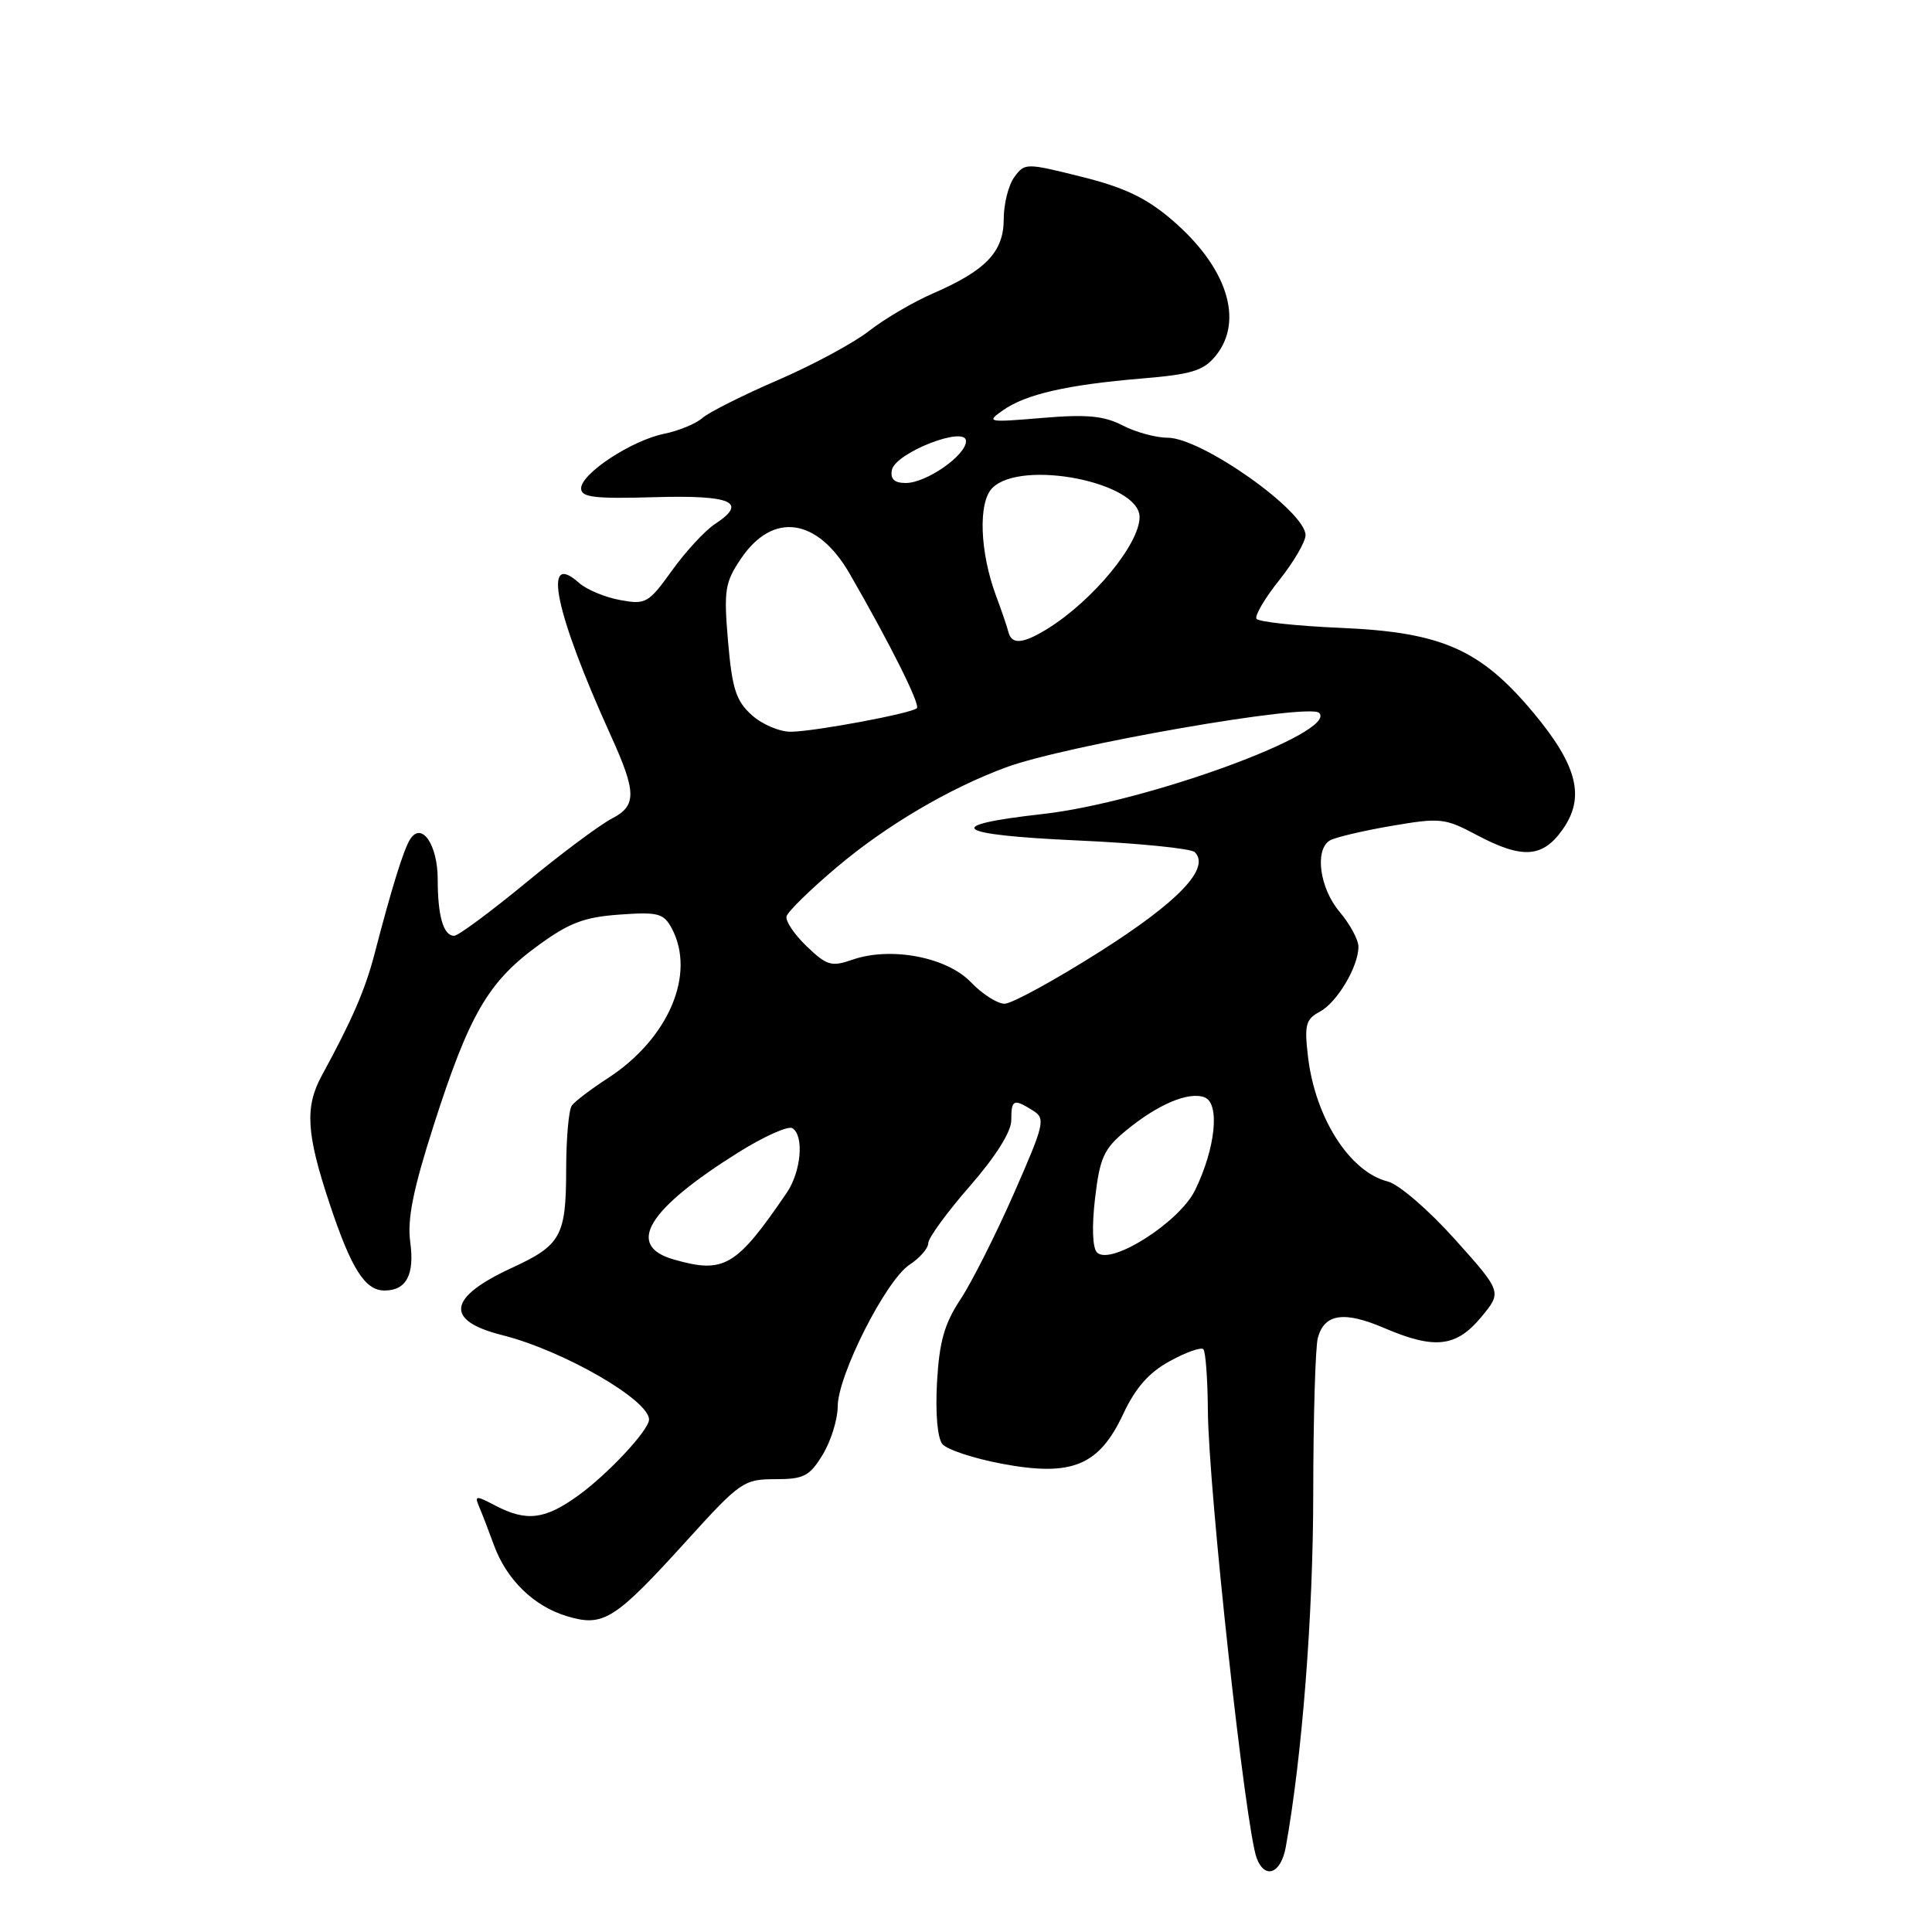 <?xml version="1.0" encoding="UTF-8" standalone="no"?>
<!DOCTYPE svg PUBLIC "-//W3C//DTD SVG 1.1//EN" "http://www.w3.org/Graphics/SVG/1.1/DTD/svg11.dtd" >
<svg xmlns="http://www.w3.org/2000/svg" xmlns:xlink="http://www.w3.org/1999/xlink" version="1.1" viewBox="0 0 256 256">
 <g >
 <path fill="currentColor"
d=" M 170.37 244.75 C 172.54 232.76 174.00 213.99 174.01 198.03 C 174.02 187.84 174.29 178.50 174.62 177.28 C 175.48 174.07 178.09 173.68 183.44 175.98 C 190.10 178.83 192.96 178.51 196.27 174.52 C 199.03 171.19 199.03 171.19 192.77 164.20 C 189.26 160.29 185.34 156.92 183.88 156.55 C 178.86 155.30 174.28 148.14 173.32 140.05 C 172.82 135.82 173.01 135.06 174.86 134.07 C 177.17 132.84 180.00 128.08 180.00 125.44 C 180.00 124.53 178.88 122.45 177.50 120.82 C 174.86 117.68 174.17 112.63 176.20 111.37 C 176.86 110.97 180.51 110.10 184.30 109.45 C 190.83 108.33 191.44 108.39 195.65 110.63 C 201.69 113.84 204.38 113.68 207.03 109.95 C 210.08 105.67 209.04 101.47 203.22 94.48 C 196.18 86.04 191.06 83.78 177.73 83.20 C 171.81 82.95 166.75 82.40 166.49 81.99 C 166.24 81.58 167.59 79.27 169.51 76.87 C 171.42 74.47 172.98 71.79 172.99 70.92 C 173.01 67.75 159.22 58.00 154.71 58.00 C 153.17 58.00 150.48 57.27 148.75 56.37 C 146.26 55.09 144.00 54.88 138.07 55.38 C 130.83 55.99 130.63 55.95 132.92 54.35 C 135.94 52.23 141.42 50.98 151.34 50.15 C 157.93 49.60 159.48 49.12 161.09 47.14 C 164.88 42.46 162.58 35.36 155.26 29.11 C 151.89 26.22 148.94 24.82 143.30 23.42 C 135.94 21.58 135.78 21.58 134.40 23.47 C 133.63 24.52 133.00 27.02 133.00 29.02 C 133.00 33.36 130.66 35.82 123.67 38.86 C 121.01 40.01 117.19 42.26 115.17 43.84 C 113.15 45.43 107.71 48.36 103.08 50.36 C 98.45 52.36 93.95 54.62 93.08 55.38 C 92.21 56.15 89.92 57.09 88.00 57.48 C 83.70 58.35 77.00 62.75 77.00 64.72 C 77.00 65.90 78.78 66.11 86.68 65.88 C 96.99 65.58 99.16 66.54 94.73 69.44 C 93.41 70.31 90.85 73.08 89.04 75.60 C 85.91 79.95 85.57 80.14 82.12 79.50 C 80.13 79.13 77.70 78.11 76.73 77.24 C 71.79 72.81 73.53 81.14 80.95 97.50 C 84.35 104.99 84.37 106.76 81.10 108.45 C 79.50 109.28 74.35 113.11 69.67 116.98 C 64.98 120.84 60.71 124.00 60.18 124.00 C 58.76 124.00 58.00 121.40 58.00 116.54 C 58.00 111.92 55.87 108.82 54.35 111.20 C 53.49 112.53 51.90 117.65 49.60 126.50 C 48.38 131.17 46.63 135.20 42.65 142.50 C 40.37 146.67 40.58 150.21 43.67 159.48 C 46.54 168.12 48.36 171.00 50.95 171.00 C 53.84 171.00 54.95 168.91 54.36 164.59 C 53.95 161.52 54.73 157.64 57.50 149.00 C 62.15 134.51 64.67 130.14 71.14 125.40 C 75.38 122.29 77.34 121.53 82.06 121.19 C 87.21 120.82 87.93 121.01 89.01 123.01 C 92.25 129.08 88.58 137.66 80.52 142.88 C 78.31 144.31 76.17 145.94 75.77 146.49 C 75.36 147.05 75.02 150.90 75.02 155.06 C 75.00 163.80 74.33 165.00 67.80 168.01 C 59.32 171.92 58.88 174.98 66.54 176.91 C 74.59 178.93 86.00 185.49 86.00 188.10 C 86.00 189.48 80.61 195.27 76.64 198.15 C 72.20 201.36 69.78 201.66 65.64 199.50 C 63.00 198.12 62.84 198.14 63.53 199.75 C 63.94 200.71 64.80 202.96 65.45 204.74 C 67.12 209.32 70.75 212.85 75.14 214.16 C 79.97 215.61 81.44 214.68 91.08 204.05 C 98.06 196.35 98.57 196.00 102.71 196.00 C 106.51 196.00 107.27 195.61 109.01 192.75 C 110.10 190.96 110.99 188.10 111.00 186.38 C 111.00 182.25 117.39 169.63 120.52 167.58 C 121.88 166.69 123.00 165.40 123.00 164.72 C 123.00 164.04 125.47 160.65 128.50 157.18 C 131.94 153.24 134.00 149.96 134.00 148.44 C 134.00 145.68 134.29 145.54 136.85 147.14 C 138.57 148.21 138.42 148.87 134.32 158.20 C 131.92 163.65 128.74 169.95 127.25 172.20 C 125.14 175.39 124.46 177.78 124.16 183.15 C 123.93 187.26 124.22 190.55 124.87 191.35 C 125.48 192.08 129.02 193.25 132.74 193.95 C 142.01 195.70 145.61 194.23 148.82 187.39 C 150.45 183.90 152.23 181.87 155.00 180.36 C 157.14 179.18 159.14 178.47 159.45 178.78 C 159.75 179.08 160.02 182.75 160.05 186.92 C 160.13 197.35 165.05 242.43 166.53 246.25 C 167.63 249.08 169.73 248.26 170.37 244.75 Z  M 89.25 166.88 C 82.87 165.04 85.77 160.26 97.87 152.68 C 101.23 150.58 104.43 149.15 104.99 149.49 C 106.58 150.47 106.16 155.24 104.24 158.06 C 97.55 167.87 95.95 168.81 89.25 166.88 Z  M 145.36 165.96 C 144.76 165.36 144.66 162.54 145.10 158.78 C 145.73 153.40 146.27 152.22 149.17 149.83 C 153.40 146.33 157.50 144.60 159.61 145.40 C 161.68 146.20 161.07 152.14 158.35 157.71 C 156.27 161.97 147.15 167.75 145.36 165.96 Z  M 128.63 130.13 C 125.44 126.81 118.01 125.40 112.94 127.17 C 110.18 128.13 109.56 127.95 106.90 125.40 C 105.27 123.84 104.06 122.05 104.22 121.43 C 104.37 120.80 107.38 117.86 110.89 114.90 C 117.41 109.39 125.77 104.46 133.30 101.68 C 141.23 98.75 173.47 93.14 174.79 94.46 C 177.34 97.02 151.89 106.33 138.10 107.87 C 124.70 109.37 126.32 110.61 142.67 111.36 C 150.79 111.72 157.83 112.43 158.31 112.91 C 160.43 115.03 156.15 119.50 145.67 126.14 C 139.71 129.91 134.06 133.00 133.11 133.00 C 132.15 133.00 130.14 131.71 128.63 130.13 Z  M 99.61 94.75 C 97.53 92.87 97.01 91.27 96.47 85.00 C 95.89 78.18 96.05 77.18 98.20 74.00 C 102.41 67.78 108.30 68.61 112.58 76.01 C 117.91 85.25 121.97 93.36 121.49 93.84 C 120.82 94.52 107.99 96.92 104.81 96.96 C 103.32 96.98 100.99 95.99 99.61 94.75 Z  M 133.62 83.75 C 133.45 83.06 132.72 80.92 132.00 79.00 C 129.82 73.15 129.59 66.56 131.49 64.66 C 135.33 60.81 151.00 63.90 151.00 68.51 C 151.00 72.08 144.83 79.57 138.79 83.32 C 135.55 85.32 134.05 85.45 133.62 83.75 Z  M 118.18 62.28 C 118.62 60.00 128.00 56.34 128.00 58.45 C 128.00 60.34 122.74 64.00 120.02 64.00 C 118.51 64.00 117.95 63.48 118.18 62.28 Z "/>
</g>
</svg>